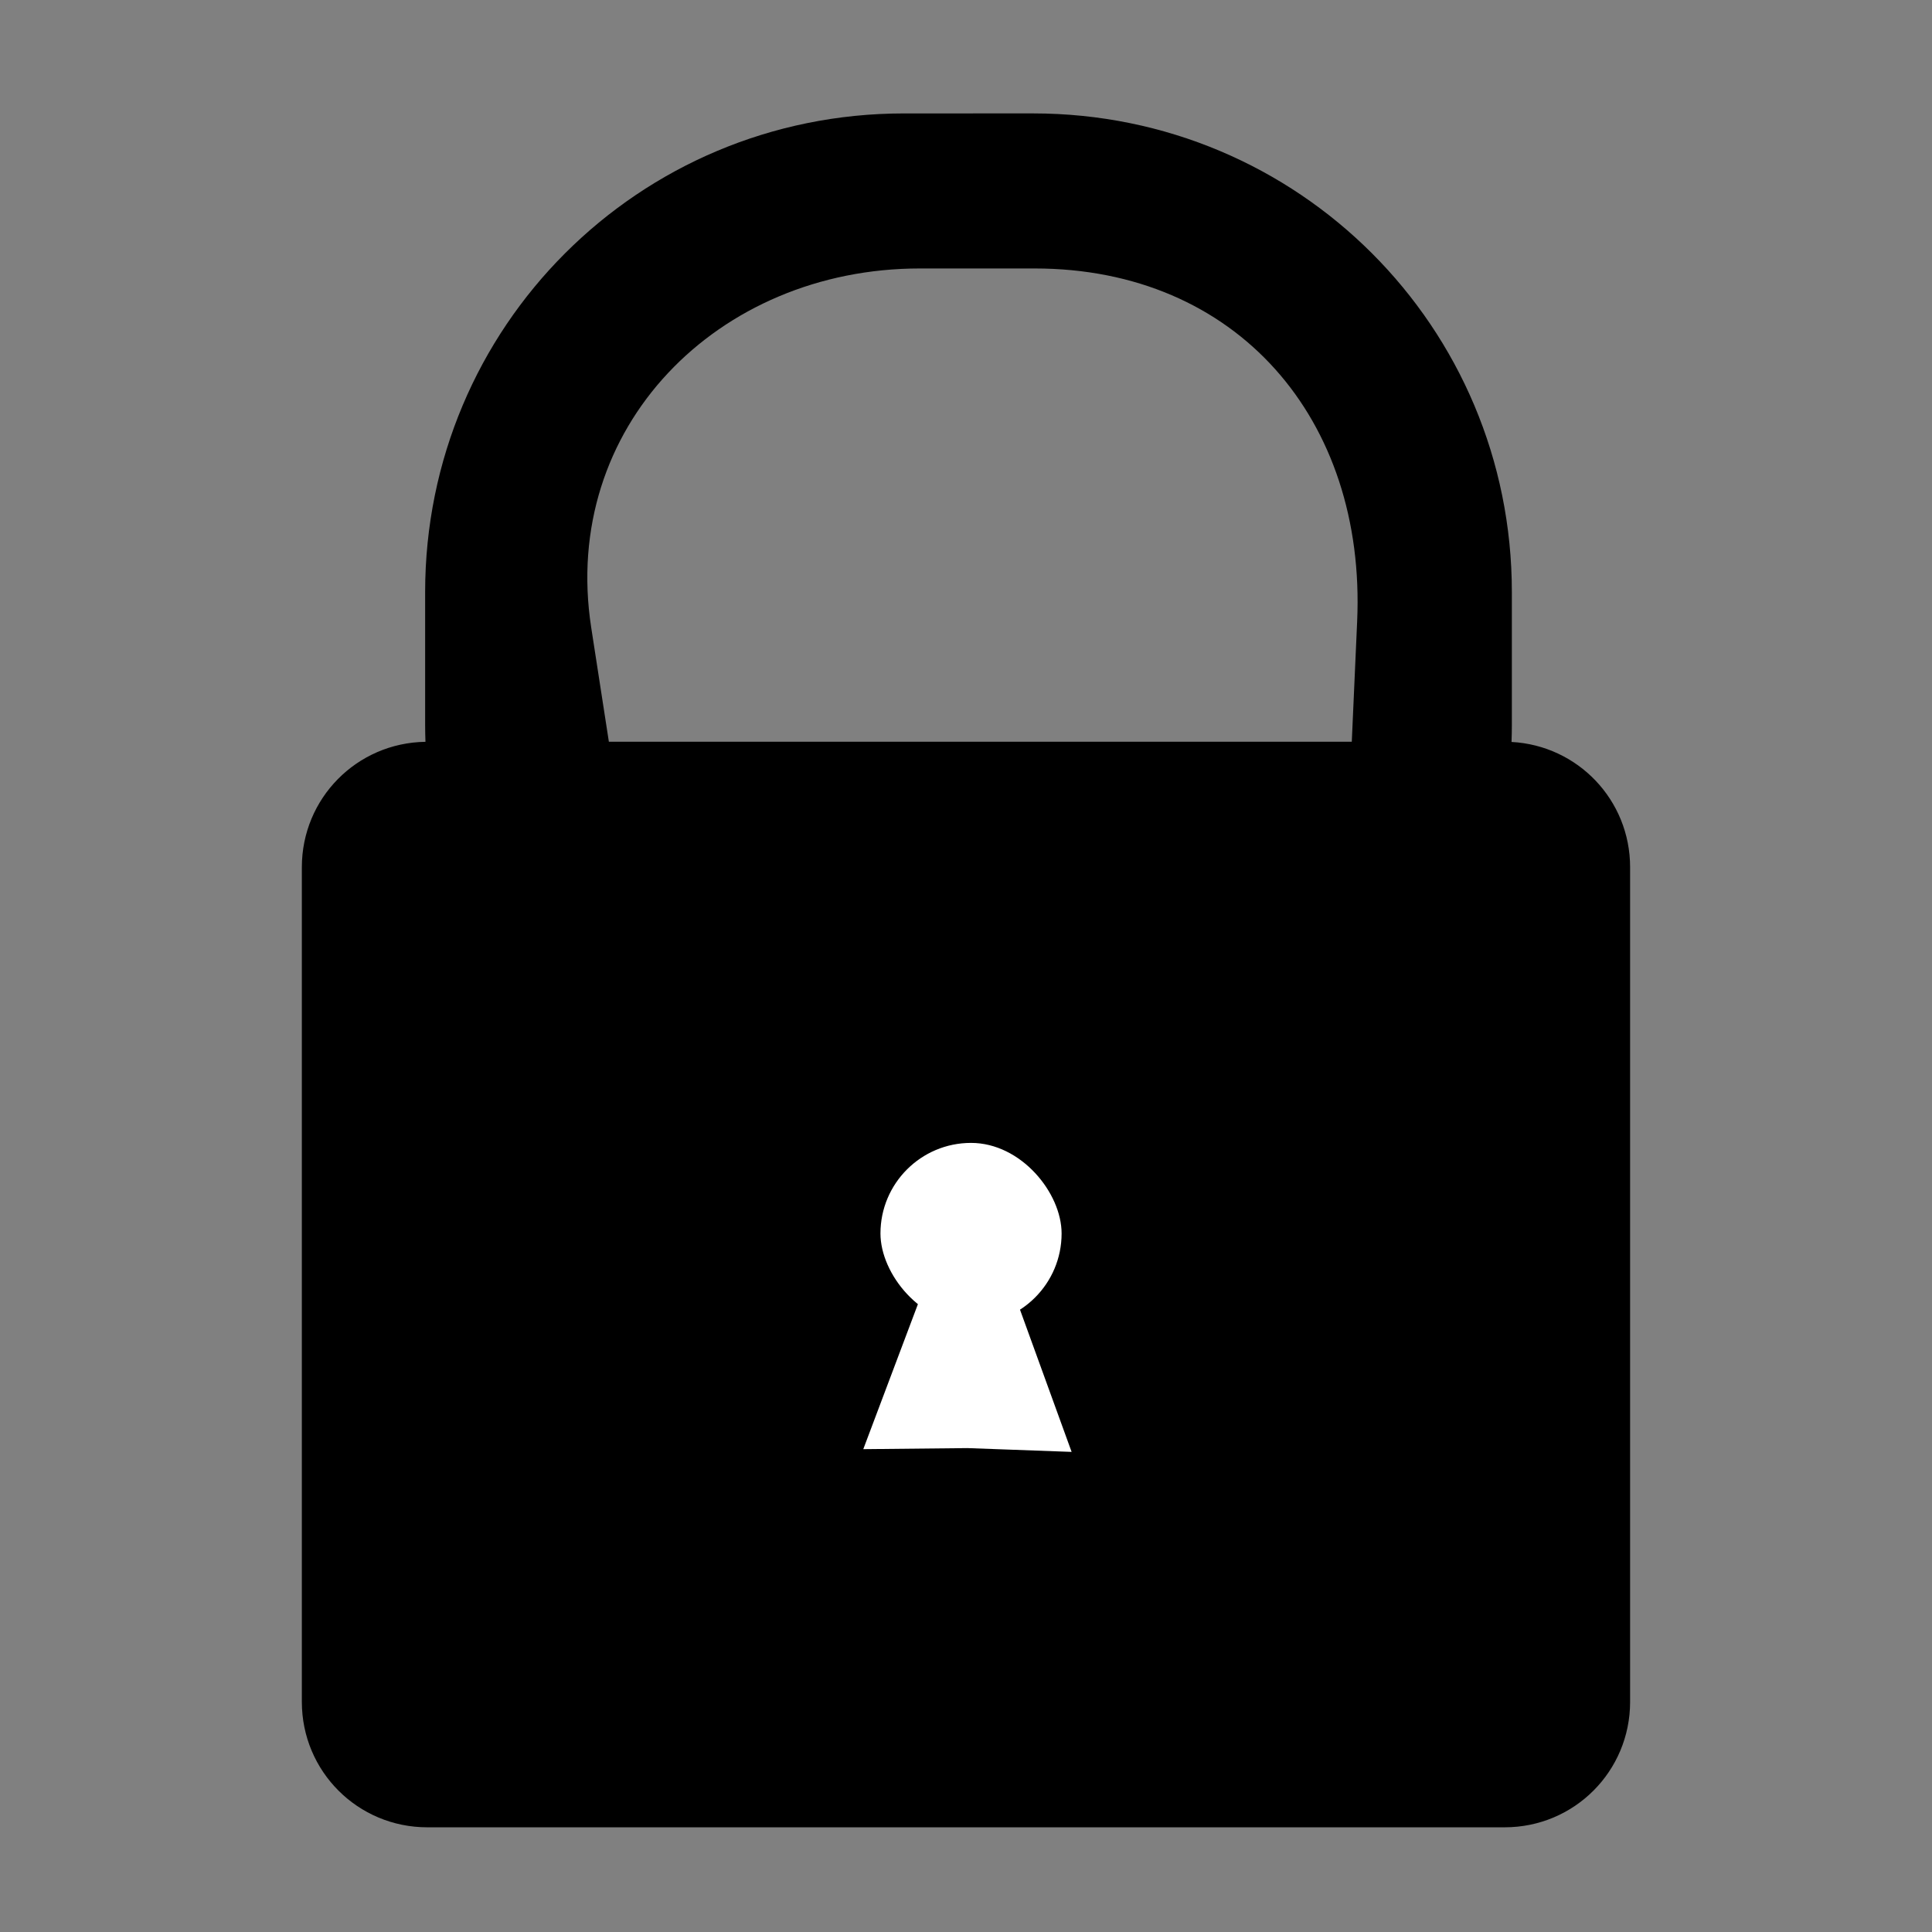 <?xml version="1.0" encoding="UTF-8" standalone="no"?>
<svg
   xmlns:dc="http://purl.org/dc/elements/1.1/"
   xmlns:cc="http://creativecommons.org/ns#"
   xmlns:rdf="http://www.w3.org/1999/02/22-rdf-syntax-ns#"
   xmlns:svg="http://www.w3.org/2000/svg"
   xmlns="http://www.w3.org/2000/svg"
   xmlns:sodipodi="http://sodipodi.sourceforge.net/DTD/sodipodi-0.dtd"
   xmlns:inkscape="http://www.inkscape.org/namespaces/inkscape"
   width="320"
   height="320"
   viewBox="0 0 84.667 84.667"
   version="1.1"
   id="svg8"
   inkscape:version="1.0.2 (e86c870879, 2021-01-15, custom)"
   sodipodi:docname="lock.svg">
  <rect x="0" y="0" width="84.667" height="84.667" fill="#808080" stroke="none"/>
  <defs
     id="defs2" />
  <sodipodi:namedview
     id="base"
     pagecolor="#ffffff"
     bordercolor="#666666"
     borderopacity="1.0"
     inkscape:pageopacity="0.0"
     inkscape:pageshadow="2"
     inkscape:zoom="0.12374369"
     inkscape:cx="-1349.5079"
     inkscape:cy="624.47228"
     inkscape:document-units="mm"
     inkscape:current-layer="layer1"
     inkscape:document-rotation="0"
     showgrid="false"
     units="px"
     inkscape:window-width="1566"
     inkscape:window-height="1033"
     inkscape:window-x="32"
     inkscape:window-y="0"
     inkscape:window-maximized="0" />
  <g
     inkscape:label="Layer 1"
     inkscape:groupmode="layer"
     id="layer1">
    <path
       id="rect833"
       style="opacity:0.999;fill:#000000;stroke-width:0.616;stroke-linecap:round;stroke-linejoin:round;paint-order:markers fill stroke;stop-color:#000000"
       d="m 39.609,4.971 c -11.622,0 -20.978,9.356 -20.978,20.978 v 5.821 c 0,0.248 0.006,0.494 0.014,0.739 -3.008,0.043 -5.417,2.477 -5.417,5.496 v 36.576 c 0,3.046 2.452,5.498 5.498,5.498 h 47.213 c 3.046,0 5.498,-2.452 5.498,-5.498 V 38.004 c 0,-2.944 -2.292,-5.333 -5.196,-5.489 0.009,-0.248 0.014,-0.496 0.014,-0.746 v -5.821 c 0,-11.622 -9.356,-20.978 -20.978,-20.978 z m 0.699,6.794 h 5.035 c 8.866,0 14.528,6.612 14.132,15.469 L 59.24,32.506 H 26.683 l -0.774,-5.005 c -1.354,-8.762 5.534,-15.736 14.4,-15.736 z" />
    <path
       sodipodi:type="star"
       style="opacity:0.999;fill:#ffffff;stroke-width:0.646;stroke-linecap:round;stroke-linejoin:round;paint-order:markers fill stroke;stop-color:#000000"
       id="path860"
       sodipodi:sides="3"
       sodipodi:cx="87.397133"
       sodipodi:cy="122.94398"
       sodipodi:r1="5.271379"
       sodipodi:r2="2.5694599"
       sodipodi:arg1="0.53172407"
       sodipodi:arg2="1.5789216"
       inkscape:flatsided="false"
       inkscape:rounded="3.1225e-17"
       inkscape:randomized="0"
       d="m 91.941,125.617 -4.564,-0.103 -4.566,0.029 2.372,-3.901 2.258,-3.968 2.193,4.005 z"
       inkscape:transform-center-x="0.021416537"
       inkscape:transform-center-y="-2.0970146"
       transform="matrix(1,0,0,1.614,-44.979,-139.119)" />
    <rect
       style="opacity:0.999;fill:#ffffff;stroke-width:0.649;stroke-linecap:round;stroke-linejoin:round;paint-order:markers fill stroke;stop-color:#000000"
       id="rect862"
       width="7.938"
       height="7.938"
       x="38.585"
       y="50.086"
       ry="8.954" />
  </g>
</svg>
